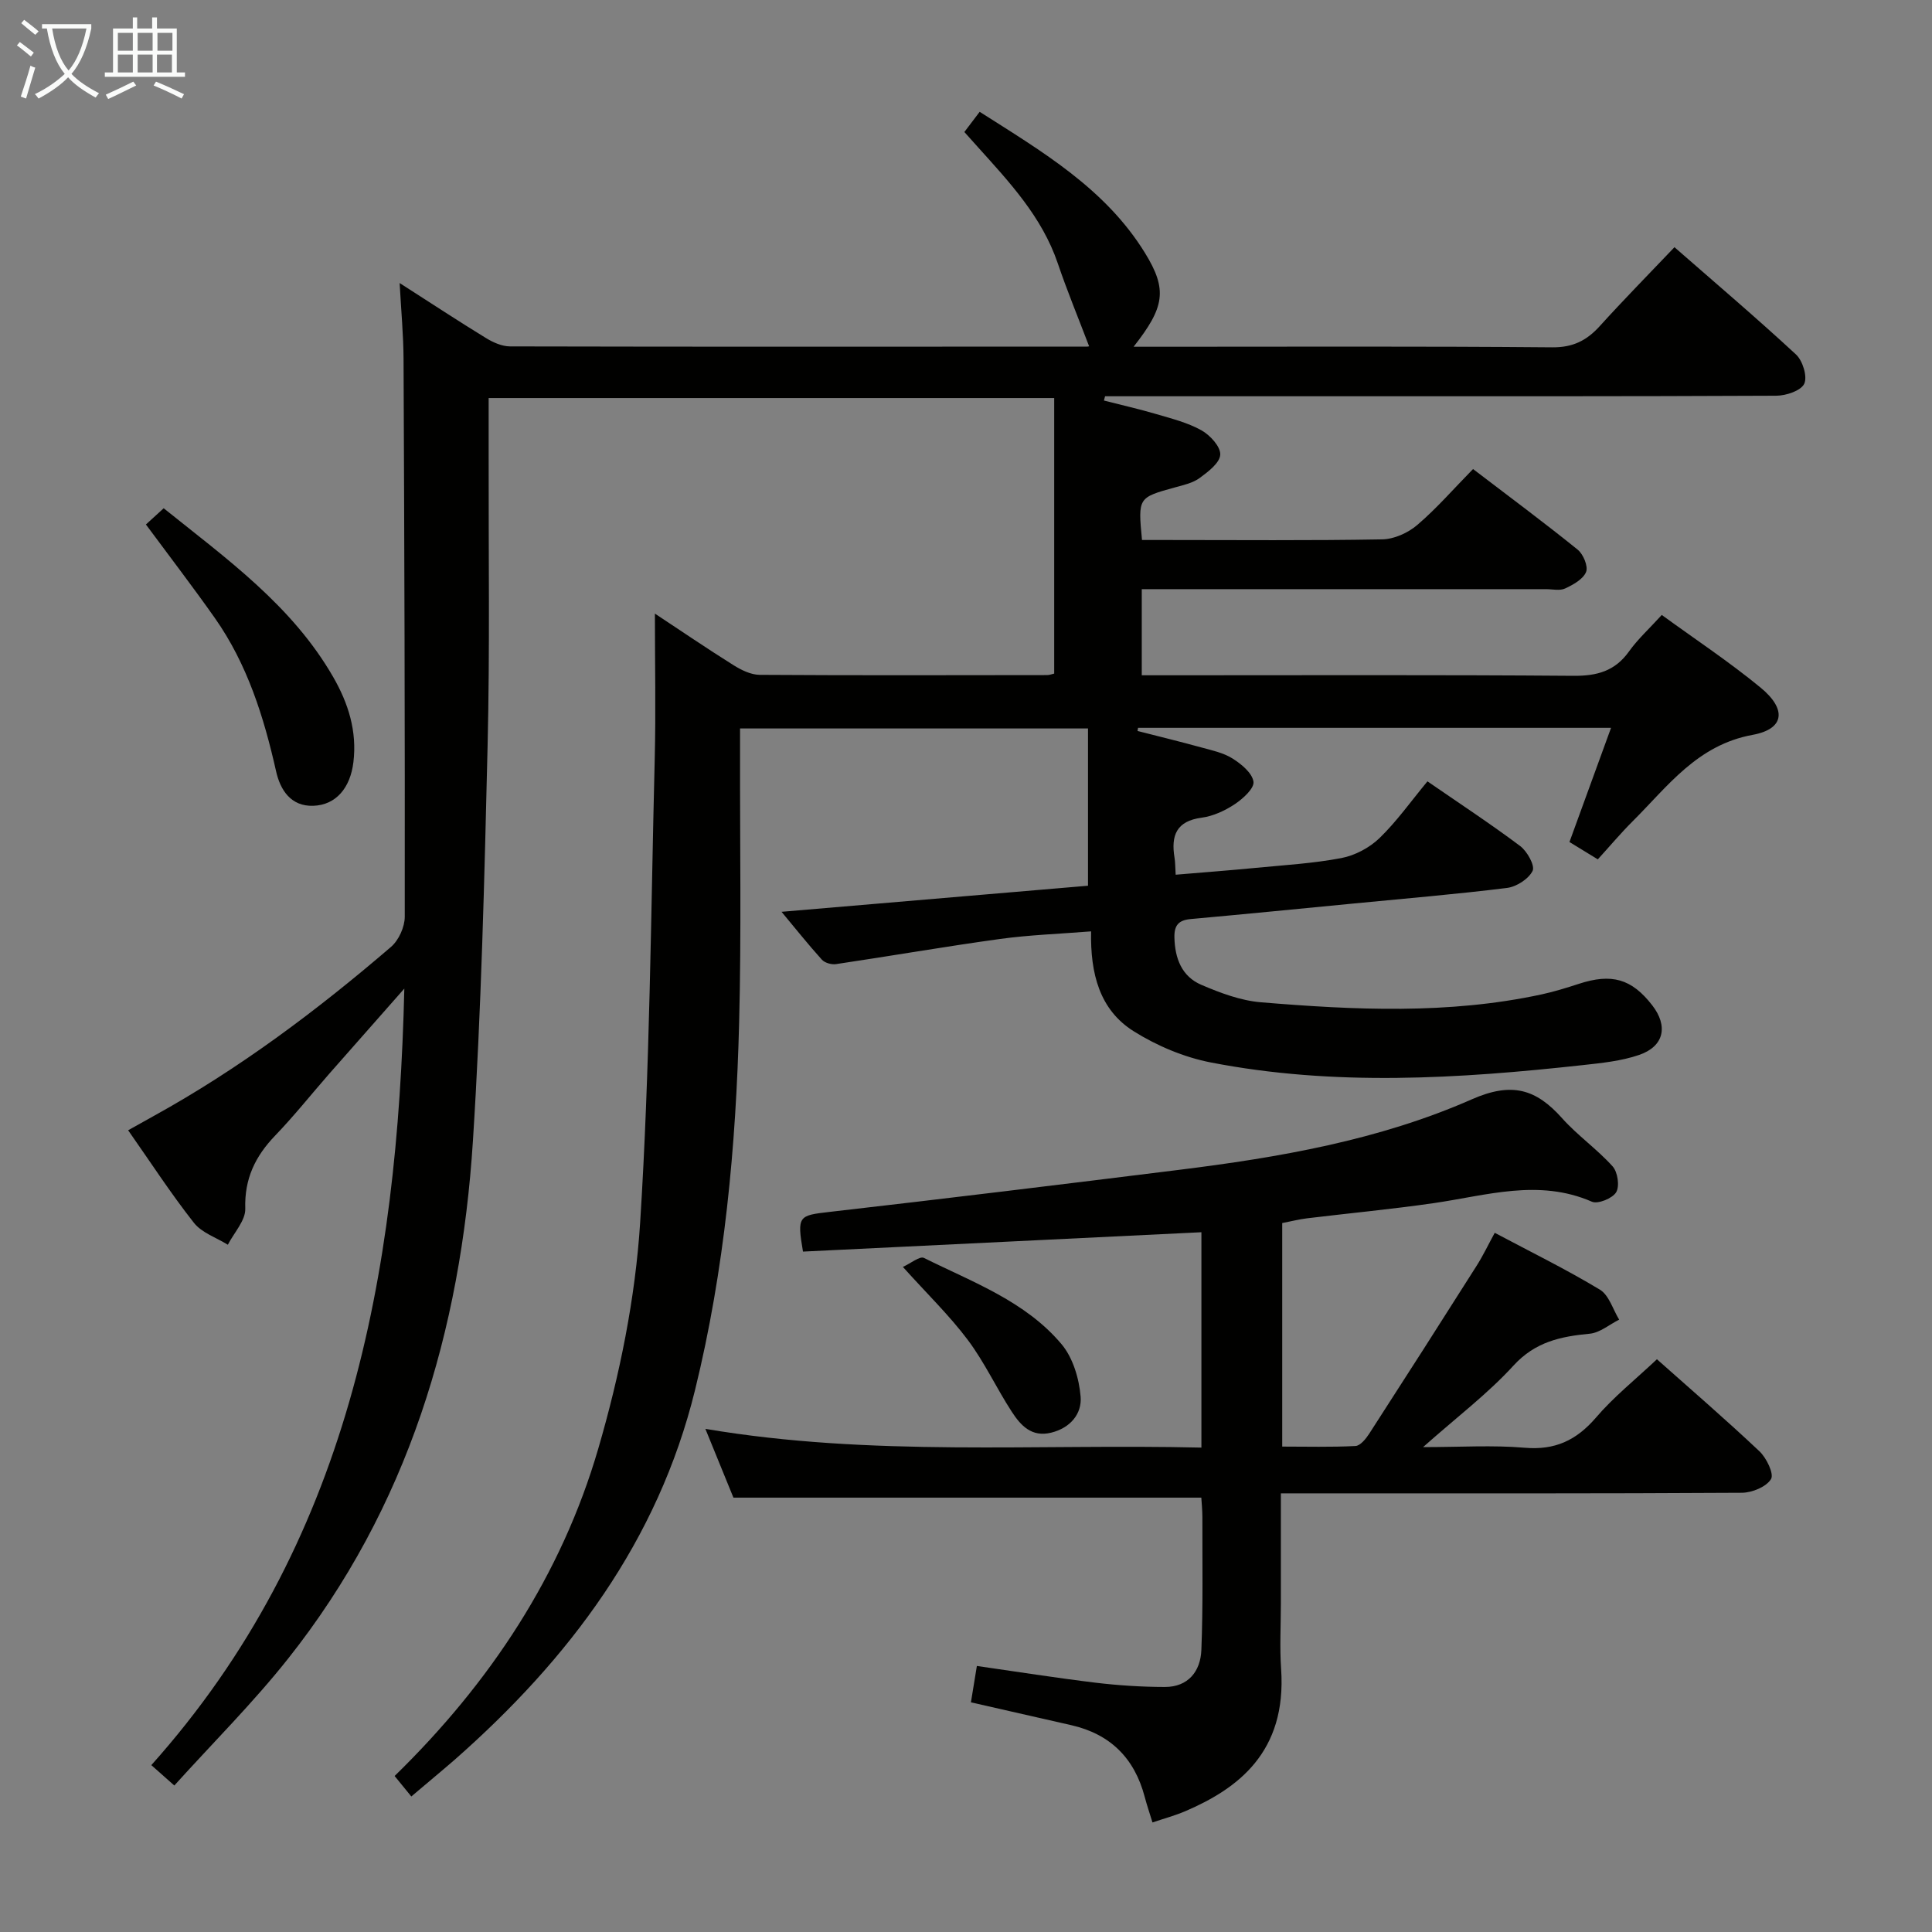 <svg enable-background="new 0 0 400 400" viewBox="0 0 400 400" xmlns="http://www.w3.org/2000/svg"><rect x="0" y="0" width="400" height="400" fill="#808080" stroke="none"/><g fill="#010100"><path d="m85.16 371.94c-1.38-1.69-2.38-2.92-3.46-4.24 19.8-19.31 34.54-41.62 42.17-67.79 4.43-15.19 7.67-31.09 8.67-46.85 2.02-31.86 2.21-63.84 3.01-95.78.25-9.93.04-19.88.04-30.24 5.27 3.48 10.71 7.19 16.28 10.68 1.61 1.01 3.61 1.99 5.43 2 19.83.13 39.66.07 59.49.05.47 0 .95-.19 1.47-.31 0-18.94 0-37.81 0-57.05-39.09 0-77.51 0-117.09 0 0 3.94.01 8.01 0 12.08-.04 20 .26 40-.22 59.99-.65 27.27-1.3 54.56-3.04 81.78-2.51 39.26-13.43 75.85-38.29 107.18-7.21 9.09-15.49 17.33-23.53 26.23-1.88-1.66-3.06-2.72-4.76-4.22 40.79-45.64 50.97-101.2 52.38-160.77-5.6 6.35-10.6 12-15.57 17.66-3.73 4.26-7.26 8.71-11.18 12.78-4.12 4.29-6.37 8.93-6.18 15.11.08 2.45-2.33 4.99-3.61 7.48-2.38-1.48-5.4-2.47-7.03-4.55-4.72-5.99-8.89-12.42-13.61-19.15 1.94-1.08 3.63-2.03 5.32-2.97 17.71-9.78 33.8-21.85 49.11-35 1.59-1.37 2.83-4.11 2.84-6.21.05-38.49-.08-76.98-.25-115.48-.02-4.93-.49-9.86-.81-15.75 6.48 4.15 12.11 7.86 17.86 11.38 1.48.91 3.31 1.73 4.99 1.74 39.83.09 79.66.06 119.49.04.31 0 .63-.15.4-.09-2.17-5.7-4.52-11.38-6.49-17.18-3.27-9.61-9.99-16.77-16.56-24.07-.88-.98-1.75-1.96-2.77-3.09.98-1.3 1.87-2.47 3.17-4.18 12.91 8.22 26 15.87 34.22 29.21 4.71 7.64 4.08 11.24-2.35 19.43h5.67c27 0 53.99-.12 80.99.12 4.31.04 7.16-1.41 9.88-4.42 4.91-5.43 10.05-10.64 15.44-16.31 8.54 7.47 17.01 14.66 25.16 22.21 1.39 1.29 2.4 4.57 1.71 6.06-.68 1.45-3.76 2.47-5.79 2.48-31.33.15-62.66.11-93.99.11-14.99 0-29.99 0-44.98 0-.08.3-.15.59-.23.89 3.64.93 7.3 1.76 10.9 2.82 3.17.93 6.46 1.76 9.3 3.35 1.78 1 3.96 3.37 3.88 5.03-.08 1.7-2.5 3.54-4.26 4.83-1.41 1.04-3.32 1.46-5.07 1.94-7.7 2.12-7.71 2.1-6.87 10.9h4.72c15 0 30 .14 44.99-.13 2.48-.04 5.37-1.34 7.28-2.98 4.02-3.43 7.51-7.47 11.55-11.58 7.53 5.75 14.72 11.08 21.67 16.7 1.16.94 2.2 3.46 1.73 4.61-.62 1.51-2.67 2.64-4.34 3.42-1.1.51-2.62.14-3.95.14-26 0-51.99 0-77.99 0-1.8 0-3.6 0-5.71 0v17.83h5.88c27.83 0 55.66-.11 83.49.11 4.89.04 8.6-.97 11.51-5.05 1.81-2.54 4.18-4.69 6.78-7.55 6.91 5.03 13.97 9.7 20.47 15.05 5.43 4.47 4.97 8.56-1.64 9.77-11.49 2.1-17.55 10.62-24.85 17.89-2.47 2.46-4.72 5.15-7.22 7.89-2.36-1.44-4.13-2.53-5.87-3.59 2.91-7.98 5.66-15.53 8.61-23.64-33.25 0-65.59 0-97.93 0-.04.22-.07.44-.11.65 4.38 1.12 8.78 2.19 13.14 3.39 2.23.61 4.62 1.11 6.53 2.31 1.83 1.15 4.07 2.99 4.34 4.8.2 1.36-2.17 3.52-3.85 4.64-2.03 1.35-4.48 2.49-6.86 2.81-5.27.69-6.39 3.71-5.64 8.27.16.95.14 1.93.24 3.54 5.7-.48 11.11-.89 16.5-1.41 5.95-.58 11.96-.92 17.82-2.04 2.81-.54 5.81-2.13 7.87-4.12 3.56-3.44 6.47-7.57 9.94-11.76 6.48 4.47 12.97 8.73 19.18 13.38 1.46 1.09 3.12 4.07 2.59 5.15-.83 1.69-3.35 3.3-5.32 3.54-10.54 1.31-21.14 2.19-31.71 3.22-11.25 1.09-22.49 2.2-33.75 3.22-2.49.22-3.44 1.27-3.38 3.81.1 4.35 1.53 8.08 5.58 9.81 3.92 1.68 8.13 3.26 12.31 3.61 19.41 1.61 38.86 2.53 58.13-1.63 2.59-.56 5.14-1.35 7.66-2.17 6.84-2.25 10.98-1.08 15.25 4.43 3.33 4.3 2.46 8.49-2.71 10.27-3.7 1.27-7.76 1.68-11.69 2.11-25.69 2.82-51.41 4.42-77-.55-5.55-1.08-11.16-3.45-15.96-6.46-7.06-4.43-9-11.93-8.82-20.68-6.49.52-12.75.73-18.91 1.58-11.32 1.56-22.59 3.52-33.9 5.2-.94.14-2.34-.26-2.94-.93-2.87-3.18-5.55-6.55-8.34-9.9 21.48-1.83 42.68-3.63 63.45-5.4 0-11.29 0-21.72 0-32.56-24.26 0-47.81 0-72.04 0v5.41c-.04 18.5.28 37-.19 55.49-.65 25.62-2.99 51.08-9.13 76.07-7.69 31.31-26.05 55.67-49.77 76.55-2.79 2.42-5.61 4.74-8.97 7.6z"/><path d="m343.05 281.42c6.88 6.12 14.19 12.42 21.21 19.04 1.47 1.38 3.07 4.69 2.41 5.77-.98 1.61-3.91 2.81-6.02 2.83-29.66.18-59.32.12-88.97.12-1.96 0-3.92 0-6.49 0v22.86c0 4.5-.26 9.02.05 13.49 1.2 17.32-9.06 24.83-19.82 29.45-2.12.91-4.37 1.51-6.81 2.34-.6-1.95-1.17-3.62-1.62-5.33-2.11-7.98-7.12-12.97-15.19-14.81-6.78-1.55-13.56-3.09-20.78-4.73.37-2.25.75-4.62 1.23-7.53 8.26 1.18 16.38 2.47 24.54 3.46 4.76.57 9.58.88 14.37.89 4.86.01 7.4-3.26 7.57-7.66.36-9.15.19-18.32.21-27.48 0-1.46-.15-2.92-.22-4.06-32.2 0-64.09 0-96.87 0-1.57-3.84-3.54-8.68-5.81-14.24 34.47 5.83 68.52 3.07 102.7 3.88 0-15.2 0-29.63 0-44.59-27.67 1.34-55.11 2.68-82.49 4.01-1.26-7.41-.93-7.48 5.53-8.22 24.09-2.76 48.15-5.7 72.21-8.69 20.8-2.58 41.51-6.15 60.74-14.62 8.29-3.65 13.3-2.13 18.69 3.92 3.2 3.58 7.25 6.4 10.46 9.97 1.05 1.17 1.48 4.1.73 5.35-.76 1.27-3.78 2.5-5.02 1.96-11.05-4.82-21.86-1.27-32.78.3-8.71 1.26-17.48 2.08-26.21 3.14-1.64.2-3.26.62-5.13.98v46.28c5.03 0 10.1.14 15.16-.12 1-.05 2.16-1.48 2.84-2.53 7.48-11.58 14.91-23.2 22.29-34.85 1.31-2.07 2.37-4.31 3.71-6.76 7.49 3.98 14.81 7.57 21.77 11.77 1.89 1.14 2.69 4.09 3.99 6.21-2.03 1.01-3.99 2.71-6.09 2.91-6.02.57-11.28 1.67-15.78 6.59-5.34 5.85-11.77 10.7-18.73 16.89 7.67 0 14.41-.44 21.05.13 6.27.54 10.69-1.54 14.72-6.21 3.65-4.28 8.13-7.86 12.65-12.11z"/><path d="m30.21 108.59c1.13-1.03 2.21-2.02 3.68-3.36 13 10.45 26.57 20.12 35.1 34.95 3.13 5.44 4.95 11.2 4.18 17.61-.64 5.32-3.59 8.87-8.29 9.04s-6.87-3.34-7.72-7.15c-2.54-11.27-5.95-22.15-12.66-31.7-4.58-6.5-9.43-12.82-14.29-19.39z"/><path d="m186.93 262.3c1.66-.75 3.5-2.29 4.36-1.86 10.09 5.02 21.02 8.96 28.5 17.87 2.35 2.8 3.63 7.1 3.94 10.84.3 3.54-2.11 6.49-6.1 7.47-4.07 1-6.33-1.53-8.15-4.33-3.17-4.87-5.63-10.23-9.1-14.86-3.76-5.02-8.33-9.44-13.45-15.13z"/></g><path d="m6.4 11.7c-1-.8-1.9-1.6-2.9-2.3l.6-.7c.9.7 1.9 1.4 2.9 2.2zm-2.1 8.3c.7-2.1 1.4-4.2 2-6.4.2.1.6.3 1 .4-.7 2.3-1.3 4.4-1.9 6.4zm3-12.8c-1.1-.9-2.1-1.7-2.9-2.4l.6-.7c1 .8 2 1.5 3 2.4zm1.4-1.3v-.9h10.2v.9c-.9 4.2-2.3 7.3-4.1 9.4 1.3 1.4 3.2 2.7 5.7 4-.2.2-.4.5-.7.9-2.5-1.4-4.4-2.7-5.7-4.2-1.4 1.5-3.5 3-6.1 4.4 0 0 0 0-.1-.1-.3-.4-.5-.7-.7-.8 2.7-1.3 4.7-2.8 6.2-4.2-1.8-2.2-3-5.3-3.7-9.4zm9.2 0h-7.1c.6 3.8 1.7 6.7 3.4 8.7 1.7-2 2.9-4.8 3.7-8.7z" fill="#fafbfa"/><path d="m31.6 3.6h.9v2.3h4.1v9.1h1.7v.9h-16.6v-.9h1.7v-9.1h4.1v-2.3h.9v2.3h3.1v-2.3zm-4 13.3.6.8c-1.9.9-3.8 1.9-5.8 2.8-.2-.3-.3-.6-.5-.9 2-.9 3.9-1.8 5.7-2.7zm-3.2-10.1v3.7h3.1v-3.7zm0 4.5v3.7h3.1v-3.7zm4.1-4.5v3.7h3.1v-3.7zm0 4.5v3.7h3.1v-3.7zm9.1 9.1c-2.1-1.1-4.1-2-5.8-2.7l.5-.8c2.2.9 4.1 1.8 5.8 2.6zm-1.9-13.6h-3.1v3.7h3.1zm-3.2 4.5v3.7h3.1v-3.7z" fill="#fafbfa"/></svg>